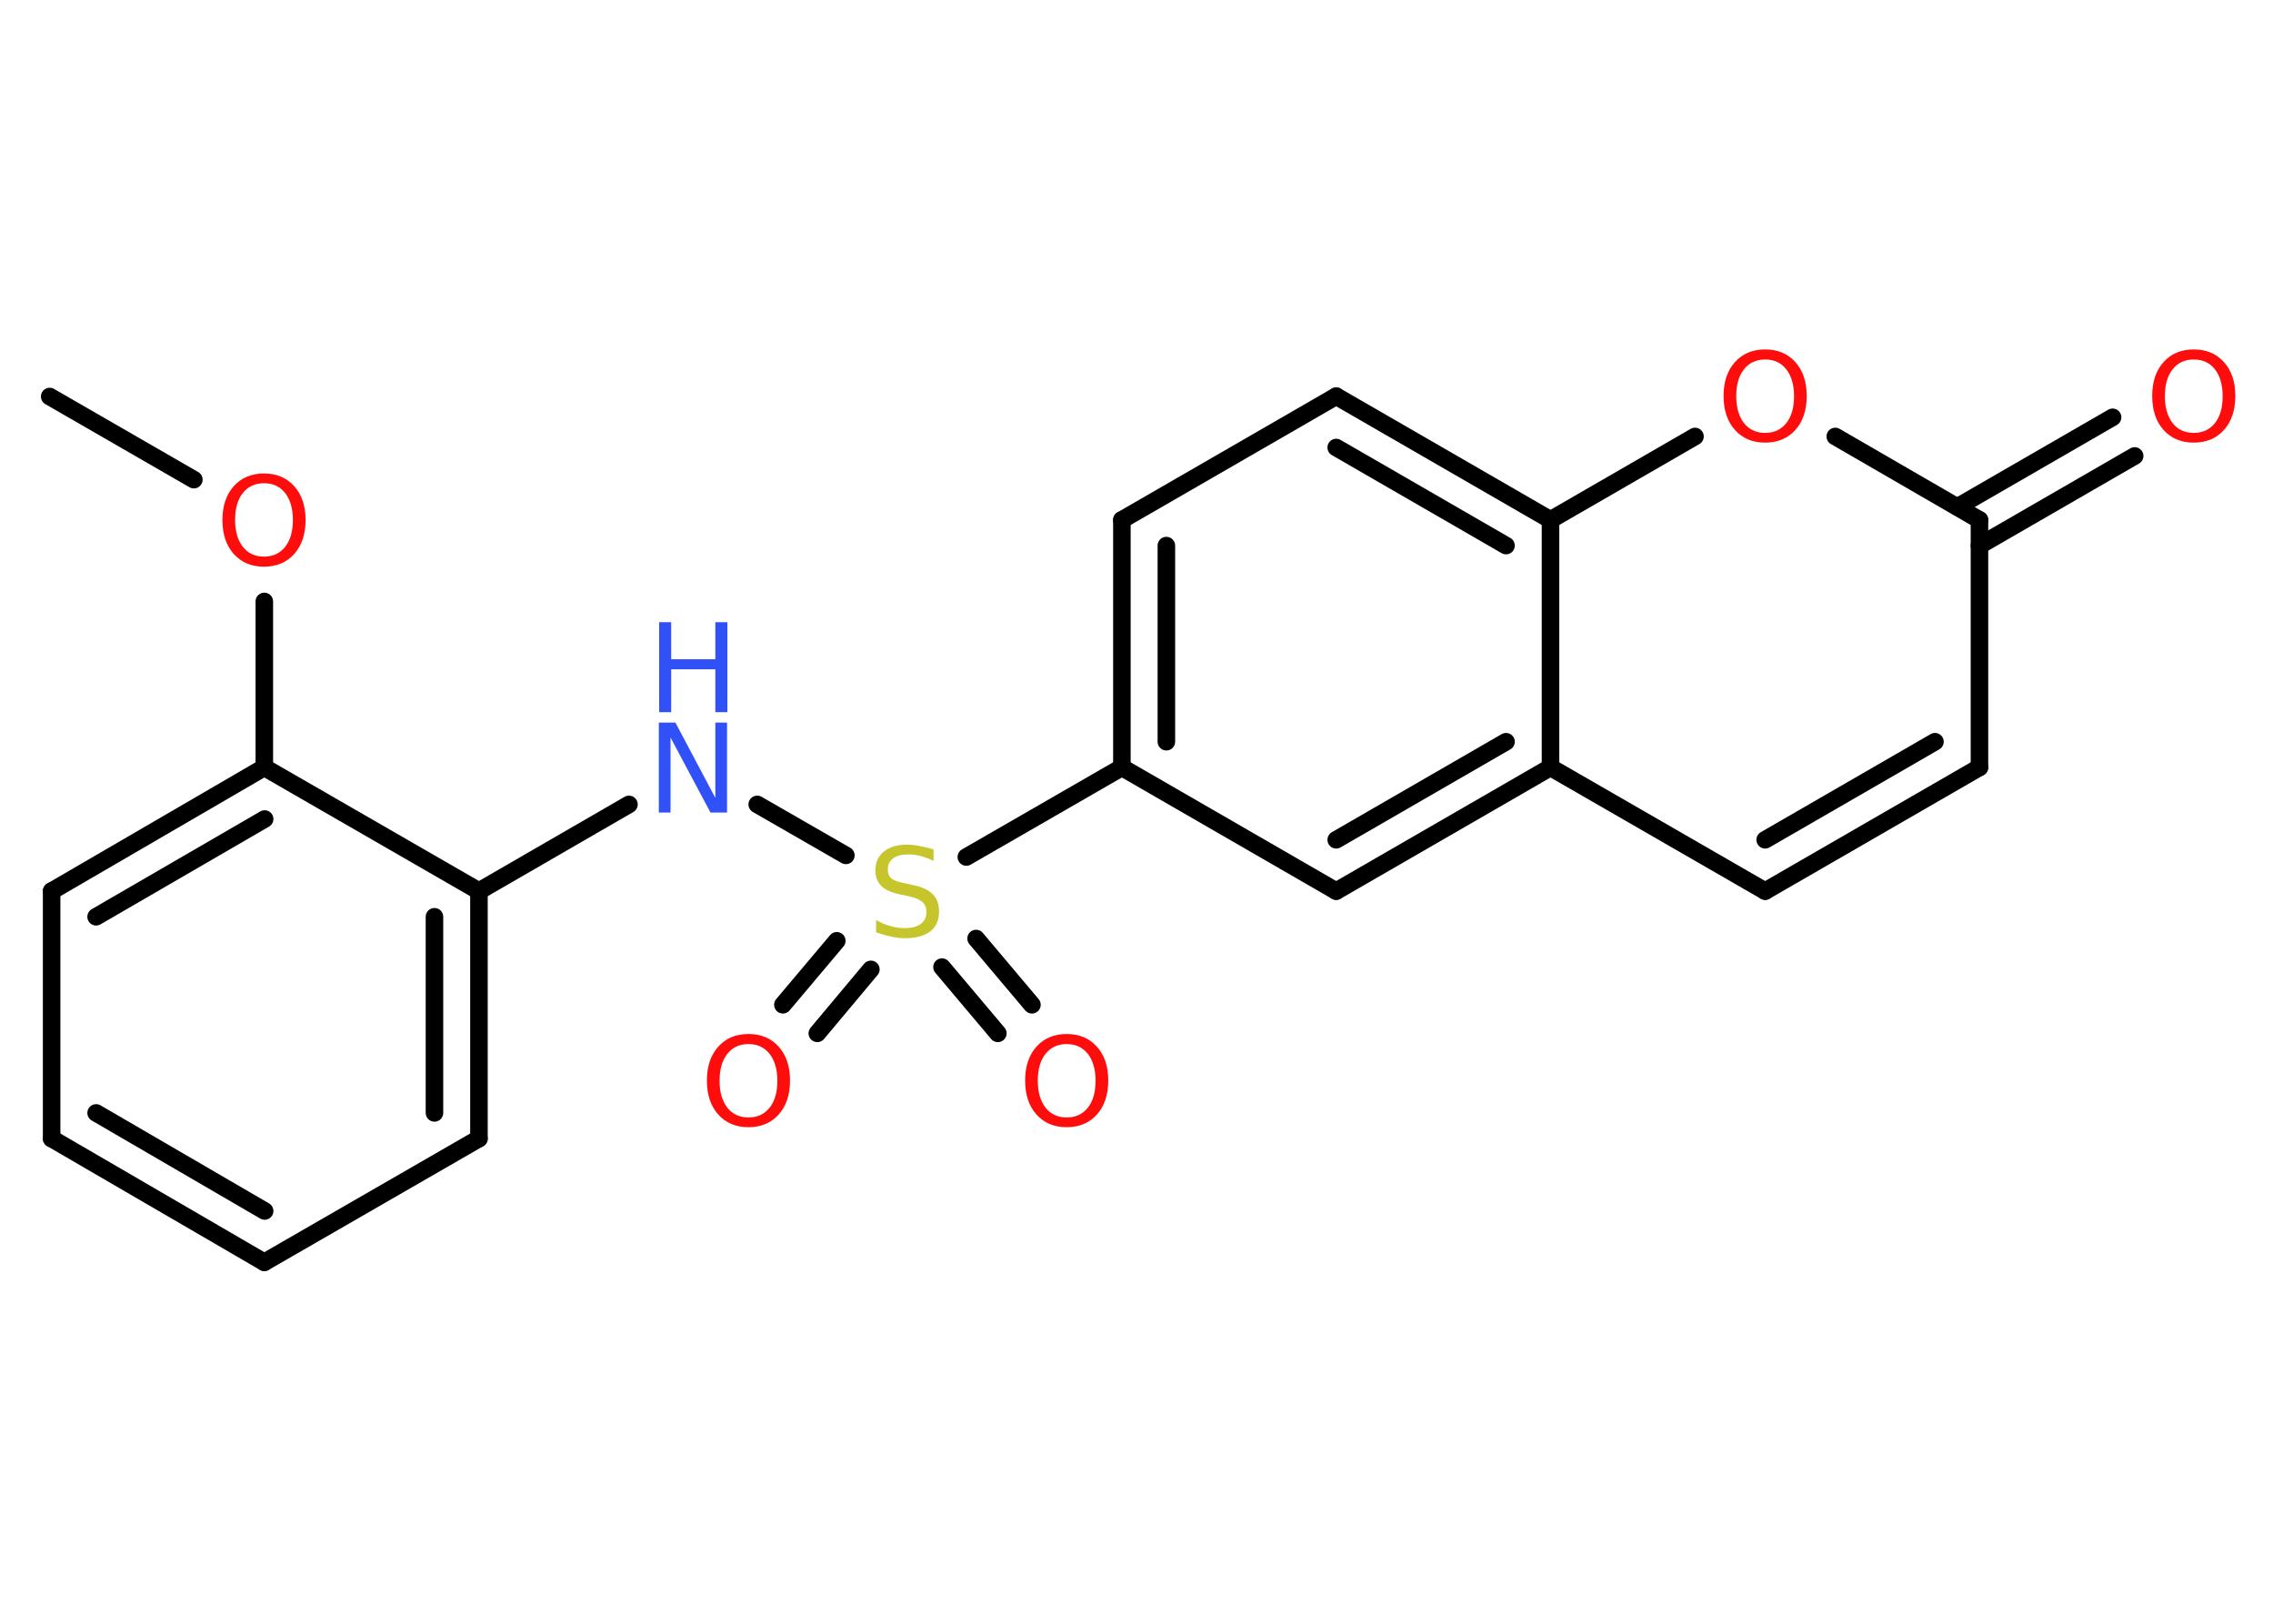 <?xml version='1.0' encoding='UTF-8'?>
<!DOCTYPE svg PUBLIC "-//W3C//DTD SVG 1.1//EN" "http://www.w3.org/Graphics/SVG/1.1/DTD/svg11.dtd">
<svg version='1.2' xmlns='http://www.w3.org/2000/svg' xmlns:xlink='http://www.w3.org/1999/xlink' width='70.0mm' height='50.0mm' viewBox='0 0 70.0 50.0'>
  <desc>Generated by the Chemistry Development Kit (http://github.com/cdk)</desc>
  <g stroke-linecap='round' stroke-linejoin='round' stroke='#000000' stroke-width='.54' fill='#FF0D0D'>
    <rect x='.0' y='.0' width='70.0' height='50.0' fill='#FFFFFF' stroke='none'/>
    <g id='mol1' class='mol'>
      <line id='mol1bnd1' class='bond' x1='1.53' y1='12.21' x2='5.97' y2='14.77'/>
      <line id='mol1bnd2' class='bond' x1='8.14' y1='18.52' x2='8.14' y2='23.63'/>
      <g id='mol1bnd3' class='bond'>
        <line x1='8.14' y1='23.63' x2='1.59' y2='27.44'/>
        <line x1='8.15' y1='25.22' x2='2.96' y2='28.23'/>
      </g>
      <line id='mol1bnd4' class='bond' x1='1.59' y1='27.44' x2='1.59' y2='35.06'/>
      <g id='mol1bnd5' class='bond'>
        <line x1='1.59' y1='35.06' x2='8.14' y2='38.87'/>
        <line x1='2.96' y1='34.27' x2='8.15' y2='37.29'/>
      </g>
      <line id='mol1bnd6' class='bond' x1='8.14' y1='38.87' x2='14.75' y2='35.06'/>
      <g id='mol1bnd7' class='bond'>
        <line x1='14.75' y1='35.06' x2='14.75' y2='27.44'/>
        <line x1='13.38' y1='34.27' x2='13.38' y2='28.23'/>
      </g>
      <line id='mol1bnd8' class='bond' x1='8.14' y1='23.63' x2='14.75' y2='27.44'/>
      <line id='mol1bnd9' class='bond' x1='14.75' y1='27.44' x2='19.37' y2='24.77'/>
      <line id='mol1bnd10' class='bond' x1='23.32' y1='24.77' x2='26.05' y2='26.34'/>
      <g id='mol1bnd11' class='bond'>
        <line x1='26.82' y1='29.85' x2='25.17' y2='31.82'/>
        <line x1='25.77' y1='28.97' x2='24.11' y2='30.94'/>
      </g>
      <g id='mol1bnd12' class='bond'>
        <line x1='30.06' y1='28.9' x2='31.78' y2='30.94'/>
        <line x1='29.01' y1='29.78' x2='30.73' y2='31.82'/>
      </g>
      <line id='mol1bnd13' class='bond' x1='29.76' y1='26.39' x2='34.55' y2='23.63'/>
      <g id='mol1bnd14' class='bond'>
        <line x1='34.55' y1='16.01' x2='34.55' y2='23.63'/>
        <line x1='35.92' y1='16.8' x2='35.92' y2='22.84'/>
      </g>
      <line id='mol1bnd15' class='bond' x1='34.55' y1='16.01' x2='41.15' y2='12.2'/>
      <g id='mol1bnd16' class='bond'>
        <line x1='47.75' y1='16.01' x2='41.15' y2='12.2'/>
        <line x1='46.38' y1='16.8' x2='41.15' y2='13.78'/>
      </g>
      <line id='mol1bnd17' class='bond' x1='47.75' y1='16.01' x2='52.2' y2='13.44'/>
      <line id='mol1bnd18' class='bond' x1='56.52' y1='13.44' x2='60.96' y2='16.01'/>
      <g id='mol1bnd19' class='bond'>
        <line x1='60.28' y1='15.61' x2='65.06' y2='12.85'/>
        <line x1='60.96' y1='16.8' x2='65.74' y2='14.04'/>
      </g>
      <line id='mol1bnd20' class='bond' x1='60.96' y1='16.01' x2='60.96' y2='23.63'/>
      <g id='mol1bnd21' class='bond'>
        <line x1='54.36' y1='27.44' x2='60.96' y2='23.63'/>
        <line x1='54.36' y1='25.86' x2='59.59' y2='22.84'/>
      </g>
      <line id='mol1bnd22' class='bond' x1='54.36' y1='27.44' x2='47.75' y2='23.63'/>
      <line id='mol1bnd23' class='bond' x1='47.75' y1='16.01' x2='47.75' y2='23.63'/>
      <g id='mol1bnd24' class='bond'>
        <line x1='41.15' y1='27.44' x2='47.75' y2='23.63'/>
        <line x1='41.15' y1='25.86' x2='46.38' y2='22.84'/>
      </g>
      <line id='mol1bnd25' class='bond' x1='34.55' y1='23.63' x2='41.15' y2='27.44'/>
      <path id='mol1atm2' class='atom' d='M8.13 14.88q-.41 .0 -.65 .3q-.24 .3 -.24 .83q.0 .52 .24 .83q.24 .3 .65 .3q.41 .0 .65 -.3q.24 -.3 .24 -.83q.0 -.52 -.24 -.83q-.24 -.3 -.65 -.3zM8.13 14.58q.58 .0 .93 .39q.35 .39 .35 1.04q.0 .66 -.35 1.05q-.35 .39 -.93 .39q-.58 .0 -.93 -.39q-.35 -.39 -.35 -1.05q.0 -.65 .35 -1.04q.35 -.39 .93 -.39z' stroke='none'/>
      <g id='mol1atm9' class='atom'>
        <path d='M20.3 22.25h.5l1.23 2.32v-2.32h.36v2.77h-.51l-1.23 -2.31v2.31h-.36v-2.77z' stroke='none' fill='#3050F8'/>
        <path d='M20.3 19.16h.37v1.14h1.36v-1.14h.37v2.77h-.37v-1.32h-1.36v1.32h-.37v-2.77z' stroke='none' fill='#3050F8'/>
      </g>
      <path id='mol1atm10' class='atom' d='M28.75 26.15v.36q-.21 -.1 -.4 -.15q-.19 -.05 -.37 -.05q-.31 .0 -.47 .12q-.17 .12 -.17 .34q.0 .18 .11 .28q.11 .09 .42 .15l.23 .05q.42 .08 .62 .28q.2 .2 .2 .54q.0 .4 -.27 .61q-.27 .21 -.79 .21q-.2 .0 -.42 -.05q-.22 -.05 -.46 -.13v-.38q.23 .13 .45 .19q.22 .06 .43 .06q.32 .0 .5 -.13q.17 -.13 .17 -.36q.0 -.21 -.13 -.32q-.13 -.11 -.41 -.17l-.23 -.05q-.42 -.08 -.61 -.26q-.19 -.18 -.19 -.49q.0 -.37 .26 -.58q.26 -.21 .71 -.21q.19 .0 .39 .04q.2 .04 .41 .1z' stroke='none' fill='#C6C62C'/>
      <path id='mol1atm11' class='atom' d='M23.05 32.15q-.41 .0 -.65 .3q-.24 .3 -.24 .83q.0 .52 .24 .83q.24 .3 .65 .3q.41 .0 .65 -.3q.24 -.3 .24 -.83q.0 -.52 -.24 -.83q-.24 -.3 -.65 -.3zM23.05 31.84q.58 .0 .93 .39q.35 .39 .35 1.04q.0 .66 -.35 1.05q-.35 .39 -.93 .39q-.58 .0 -.93 -.39q-.35 -.39 -.35 -1.05q.0 -.65 .35 -1.04q.35 -.39 .93 -.39z' stroke='none'/>
      <path id='mol1atm12' class='atom' d='M32.85 32.15q-.41 .0 -.65 .3q-.24 .3 -.24 .83q.0 .52 .24 .83q.24 .3 .65 .3q.41 .0 .65 -.3q.24 -.3 .24 -.83q.0 -.52 -.24 -.83q-.24 -.3 -.65 -.3zM32.85 31.84q.58 .0 .93 .39q.35 .39 .35 1.04q.0 .66 -.35 1.05q-.35 .39 -.93 .39q-.58 .0 -.93 -.39q-.35 -.39 -.35 -1.05q.0 -.65 .35 -1.04q.35 -.39 .93 -.39z' stroke='none'/>
      <path id='mol1atm17' class='atom' d='M54.36 11.07q-.41 .0 -.65 .3q-.24 .3 -.24 .83q.0 .52 .24 .83q.24 .3 .65 .3q.41 .0 .65 -.3q.24 -.3 .24 -.83q.0 -.52 -.24 -.83q-.24 -.3 -.65 -.3zM54.36 10.76q.58 .0 .93 .39q.35 .39 .35 1.04q.0 .66 -.35 1.05q-.35 .39 -.93 .39q-.58 .0 -.93 -.39q-.35 -.39 -.35 -1.05q.0 -.65 .35 -1.04q.35 -.39 .93 -.39z' stroke='none'/>
      <path id='mol1atm19' class='atom' d='M67.56 11.07q-.41 .0 -.65 .3q-.24 .3 -.24 .83q.0 .52 .24 .83q.24 .3 .65 .3q.41 .0 .65 -.3q.24 -.3 .24 -.83q.0 -.52 -.24 -.83q-.24 -.3 -.65 -.3zM67.56 10.76q.58 .0 .93 .39q.35 .39 .35 1.04q.0 .66 -.35 1.05q-.35 .39 -.93 .39q-.58 .0 -.93 -.39q-.35 -.39 -.35 -1.05q.0 -.65 .35 -1.04q.35 -.39 .93 -.39z' stroke='none'/>
    </g>
  </g>
</svg>
